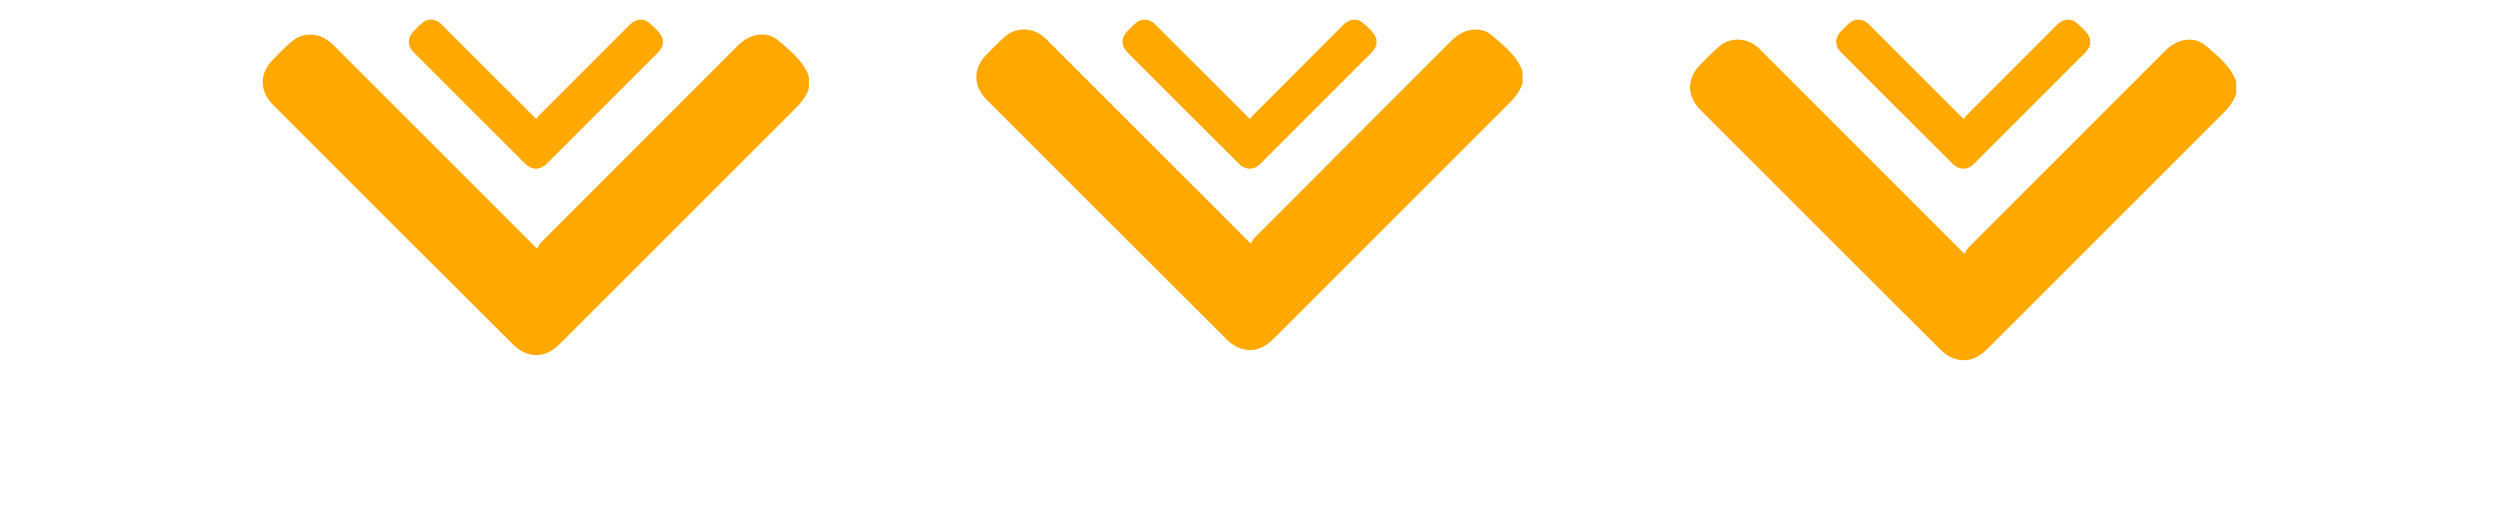 <svg id="eh17Cty5BpX1" xmlns="http://www.w3.org/2000/svg" xmlns:xlink="http://www.w3.org/1999/xlink" viewBox="0 0 1571 321.8" shape-rendering="geometricPrecision" text-rendering="geometricPrecision">
<style><![CDATA[
#eh17Cty5BpX4_to {animation: eh17Cty5BpX4_to__to 2800ms linear infinite alternate forwards}@keyframes eh17Cty5BpX4_to__to { 0% {transform: translate(231.487px,165.365px);animation-timing-function: cubic-bezier(0.42,0,0.58,1)} 35.714% {transform: translate(231.487px,271.119px);animation-timing-function: cubic-bezier(0.42,0,0.58,1)} 71.429% {transform: translate(231.487px,165.365px)} 100% {transform: translate(231.487px,165.365px)}} #eh17Cty5BpX5_to {animation: eh17Cty5BpX5_to__to 2800ms linear infinite alternate forwards}@keyframes eh17Cty5BpX5_to__to { 0% {transform: translate(231.487px,87.084px);animation-timing-function: cubic-bezier(0.42,0,0.58,1)} 35.714% {transform: translate(231.487px,204.461px);animation-timing-function: cubic-bezier(0.42,0,0.58,1)} 71.429% {transform: translate(231.487px,87.084px)} 100% {transform: translate(231.487px,87.084px)}} #eh17Cty5BpX6_to {animation: eh17Cty5BpX6_to__to 2800ms linear infinite alternate forwards}@keyframes eh17Cty5BpX6_to__to { 0% {transform: translate(786.537px,87.084px)} 14.286% {transform: translate(786.537px,87.084px);animation-timing-function: cubic-bezier(0.42,0,0.58,1)} 50% {transform: translate(786.488px,212.9px);animation-timing-function: cubic-bezier(0.42,0,0.58,1)} 85.714% {transform: translate(786.537px,87.084px)} 100% {transform: translate(786.537px,87.084px)}} #eh17Cty5BpX7_to {animation: eh17Cty5BpX7_to__to 2800ms linear infinite alternate forwards}@keyframes eh17Cty5BpX7_to__to { 0% {transform: translate(1341.588px,87.084px)} 28.571% {transform: translate(1341.588px,87.084px);animation-timing-function: cubic-bezier(0.42,0,0.58,1)} 64.286% {transform: translate(1341.588px,212.651px);animation-timing-function: cubic-bezier(0.42,0,0.58,1)} 100% {transform: translate(1341.588px,87.084px)}} #eh17Cty5BpX9_to {animation: eh17Cty5BpX9_to__to 2800ms linear infinite alternate forwards}@keyframes eh17Cty5BpX9_to__to { 0% {transform: translate(786.487px,161.454px)} 14.286% {transform: translate(786.487px,161.454px);animation-timing-function: cubic-bezier(0.42,0,0.58,1)} 50% {transform: translate(786.487px,276.822px);animation-timing-function: cubic-bezier(0.42,0,0.58,1)} 85.714% {transform: translate(786.487px,161.454px)} 100% {transform: translate(786.487px,161.454px)}} #eh17Cty5BpX10_to {animation: eh17Cty5BpX10_to__to 2800ms linear infinite alternate forwards}@keyframes eh17Cty5BpX10_to__to { 0% {transform: translate(1341.587px,169.354px)} 28.571% {transform: translate(1341.587px,169.354px);animation-timing-function: cubic-bezier(0.42,0,0.58,1)} 64.286% {transform: translate(1341.587px,277.031px);animation-timing-function: cubic-bezier(0.42,0,0.58,1)} 100% {transform: translate(1341.587px,169.354px)}}
]]></style>
<g transform="matrix(.808 0 0 0.808 149.666-11.209)"><g><g id="eh17Cty5BpX4_to" transform="translate(231.487,165.365)"><path d="M443.9,82.5c-2.4,7.8-8,13.3-13.6,18.8-60.1,60-120.1,120-180.1,180-7.4,7.4-15.8,10.8-25.8,7.4-3.8-1.3-7.5-3.8-10.3-6.6-62.4-62-124.7-124.3-186.9-186.6C16.4,84.7,16.4,71.1,27,60.3c4.7-4.8,9.4-9.8,14.6-14.1c8.6-7.4,21-7.1,29.7.2c1.5,1.2,2.9,2.6,4.2,4C126.2,101,177,151.8,227.7,202.5c1.2,1.2,2.1,2.5,5,4.7.8-1.5,1.3-3.2,2.4-4.3c51.2-51.3,102.4-102.5,153.6-153.7c9.6-9.5,22.7-11.5,31.7-3.6c9.1,8,19.1,15.5,23.4,27.7.1,3.1.1,6.2.1,9.2Z" transform="translate(-231.487,-165.365)" fill="#ffa800"/></g><g id="eh17Cty5BpX5_to" transform="translate(231.487,87.084)"><path d="M443.9,82.5c-2.4,7.8-8,13.3-13.6,18.8-60.1,60-120.1,120-180.1,180-7.4,7.4-15.8,10.8-25.8,7.4-3.8-1.3-7.5-3.8-10.3-6.6-62.4-62-124.7-124.3-186.9-186.6C16.4,84.7,16.4,71.1,27,60.3c4.7-4.8,9.4-9.8,14.6-14.1c8.6-7.4,21-7.1,29.7.2c1.5,1.2,2.9,2.6,4.2,4C126.2,101,177,151.8,227.7,202.5c1.2,1.2,2.1,2.5,5,4.7.8-1.5,1.3-3.2,2.4-4.3c51.2-51.3,102.4-102.5,153.6-153.7c9.6-9.5,22.7-11.5,31.7-3.6c9.1,8,19.1,15.5,23.4,27.7.1,3.1.1,6.2.1,9.2Z" transform="scale(0.465,0.465) translate(-231.487,-165.365)" fill="#ffa800"/></g><g id="eh17Cty5BpX6_to" transform="translate(786.537,87.084)"><path d="M443.9,82.5c-2.4,7.8-8,13.3-13.6,18.8-60.1,60-120.1,120-180.1,180-7.4,7.4-15.8,10.8-25.8,7.4-3.8-1.3-7.5-3.8-10.3-6.6-62.4-62-124.7-124.3-186.9-186.6C16.4,84.7,16.4,71.1,27,60.3c4.7-4.8,9.4-9.8,14.6-14.1c8.6-7.4,21-7.1,29.7.2c1.5,1.2,2.9,2.6,4.2,4C126.2,101,177,151.8,227.7,202.5c1.2,1.2,2.1,2.5,5,4.7.8-1.5,1.3-3.2,2.4-4.3c51.2-51.3,102.4-102.5,153.6-153.7c9.6-9.5,22.7-11.5,31.7-3.6c9.1,8,19.1,15.5,23.4,27.7.1,3.1.1,6.2.1,9.2Z" transform="scale(0.465,0.465) translate(-231.487,-165.365)" fill="#ffa800"/></g><g id="eh17Cty5BpX7_to" transform="translate(1341.588,87.084)"><path d="M443.9,82.5c-2.4,7.8-8,13.3-13.6,18.8-60.1,60-120.1,120-180.1,180-7.4,7.4-15.8,10.8-25.8,7.4-3.8-1.3-7.5-3.8-10.3-6.6-62.4-62-124.7-124.3-186.9-186.6C16.4,84.7,16.4,71.1,27,60.3c4.7-4.8,9.4-9.8,14.6-14.1c8.6-7.4,21-7.1,29.7.2c1.5,1.2,2.9,2.6,4.2,4C126.2,101,177,151.8,227.7,202.5c1.2,1.2,2.1,2.5,5,4.7.8-1.5,1.3-3.2,2.4-4.3c51.2-51.3,102.4-102.5,153.6-153.7c9.6-9.5,22.7-11.5,31.7-3.6c9.1,8,19.1,15.5,23.4,27.7.1,3.1.1,6.2.1,9.2Z" transform="scale(0.465,0.465) translate(-231.487,-165.365)" fill="#ffa800"/></g></g><g><g id="eh17Cty5BpX9_to" transform="translate(786.487,161.454)"><path d="M998.9,78.6c-2.4,7.8-8,13.3-13.6,18.8-60.1,60-120.1,120-180.1,180-7.4,7.4-15.8,10.8-25.8,7.4-3.8-1.3-7.5-3.8-10.3-6.6C706.7,216,644.5,153.8,582.2,91.5c-10.8-10.8-10.8-24.4-.2-35.2c4.7-4.8,9.4-9.8,14.6-14.1c8.6-7.4,21-7.1,29.7.2c1.5,1.2,2.9,2.6,4.2,4C681.3,97.1,732,147.8,782.8,198.6c1.2,1.2,2.1,2.5,5,4.7.8-1.5,1.3-3.2,2.4-4.3C841.4,147.7,892.6,96.5,943.8,45.3c9.6-9.5,22.7-11.5,31.7-3.6c9.1,8,19.1,15.5,23.4,27.7c0,3.1,0,6.1,0,9.2Z" transform="translate(-786.487,-161.454)" fill="#ffa800"/></g></g><g id="eh17Cty5BpX10_to" transform="translate(1341.587,169.354)"><g transform="translate(-1341.587,-169.354)"><path d="M1554,86.5c-2.4,7.8-8,13.3-13.6,18.8-60.1,60-120.1,120-180.1,180-7.4,7.4-15.8,10.8-25.8,7.4-3.8-1.3-7.5-3.8-10.3-6.6-62.4-62.2-124.6-124.4-186.9-186.7-10.8-10.8-10.8-24.4-.2-35.2c4.7-4.8,9.4-9.8,14.6-14.1c8.6-7.4,21-7.1,29.7.2c1.5,1.2,2.9,2.6,4.2,4c50.7,50.7,101.5,101.4,152.2,152.2c1.2,1.2,2.1,2.5,5,4.7.8-1.5,1.3-3.2,2.4-4.3c51.2-51.3,102.4-102.5,153.6-153.7c9.6-9.5,22.7-11.5,31.7-3.6c9.1,8,19.1,15.5,23.4,27.7.1,3.1.1,6.1.1,9.2Z" fill="#ffa800"/></g></g></g></svg>
